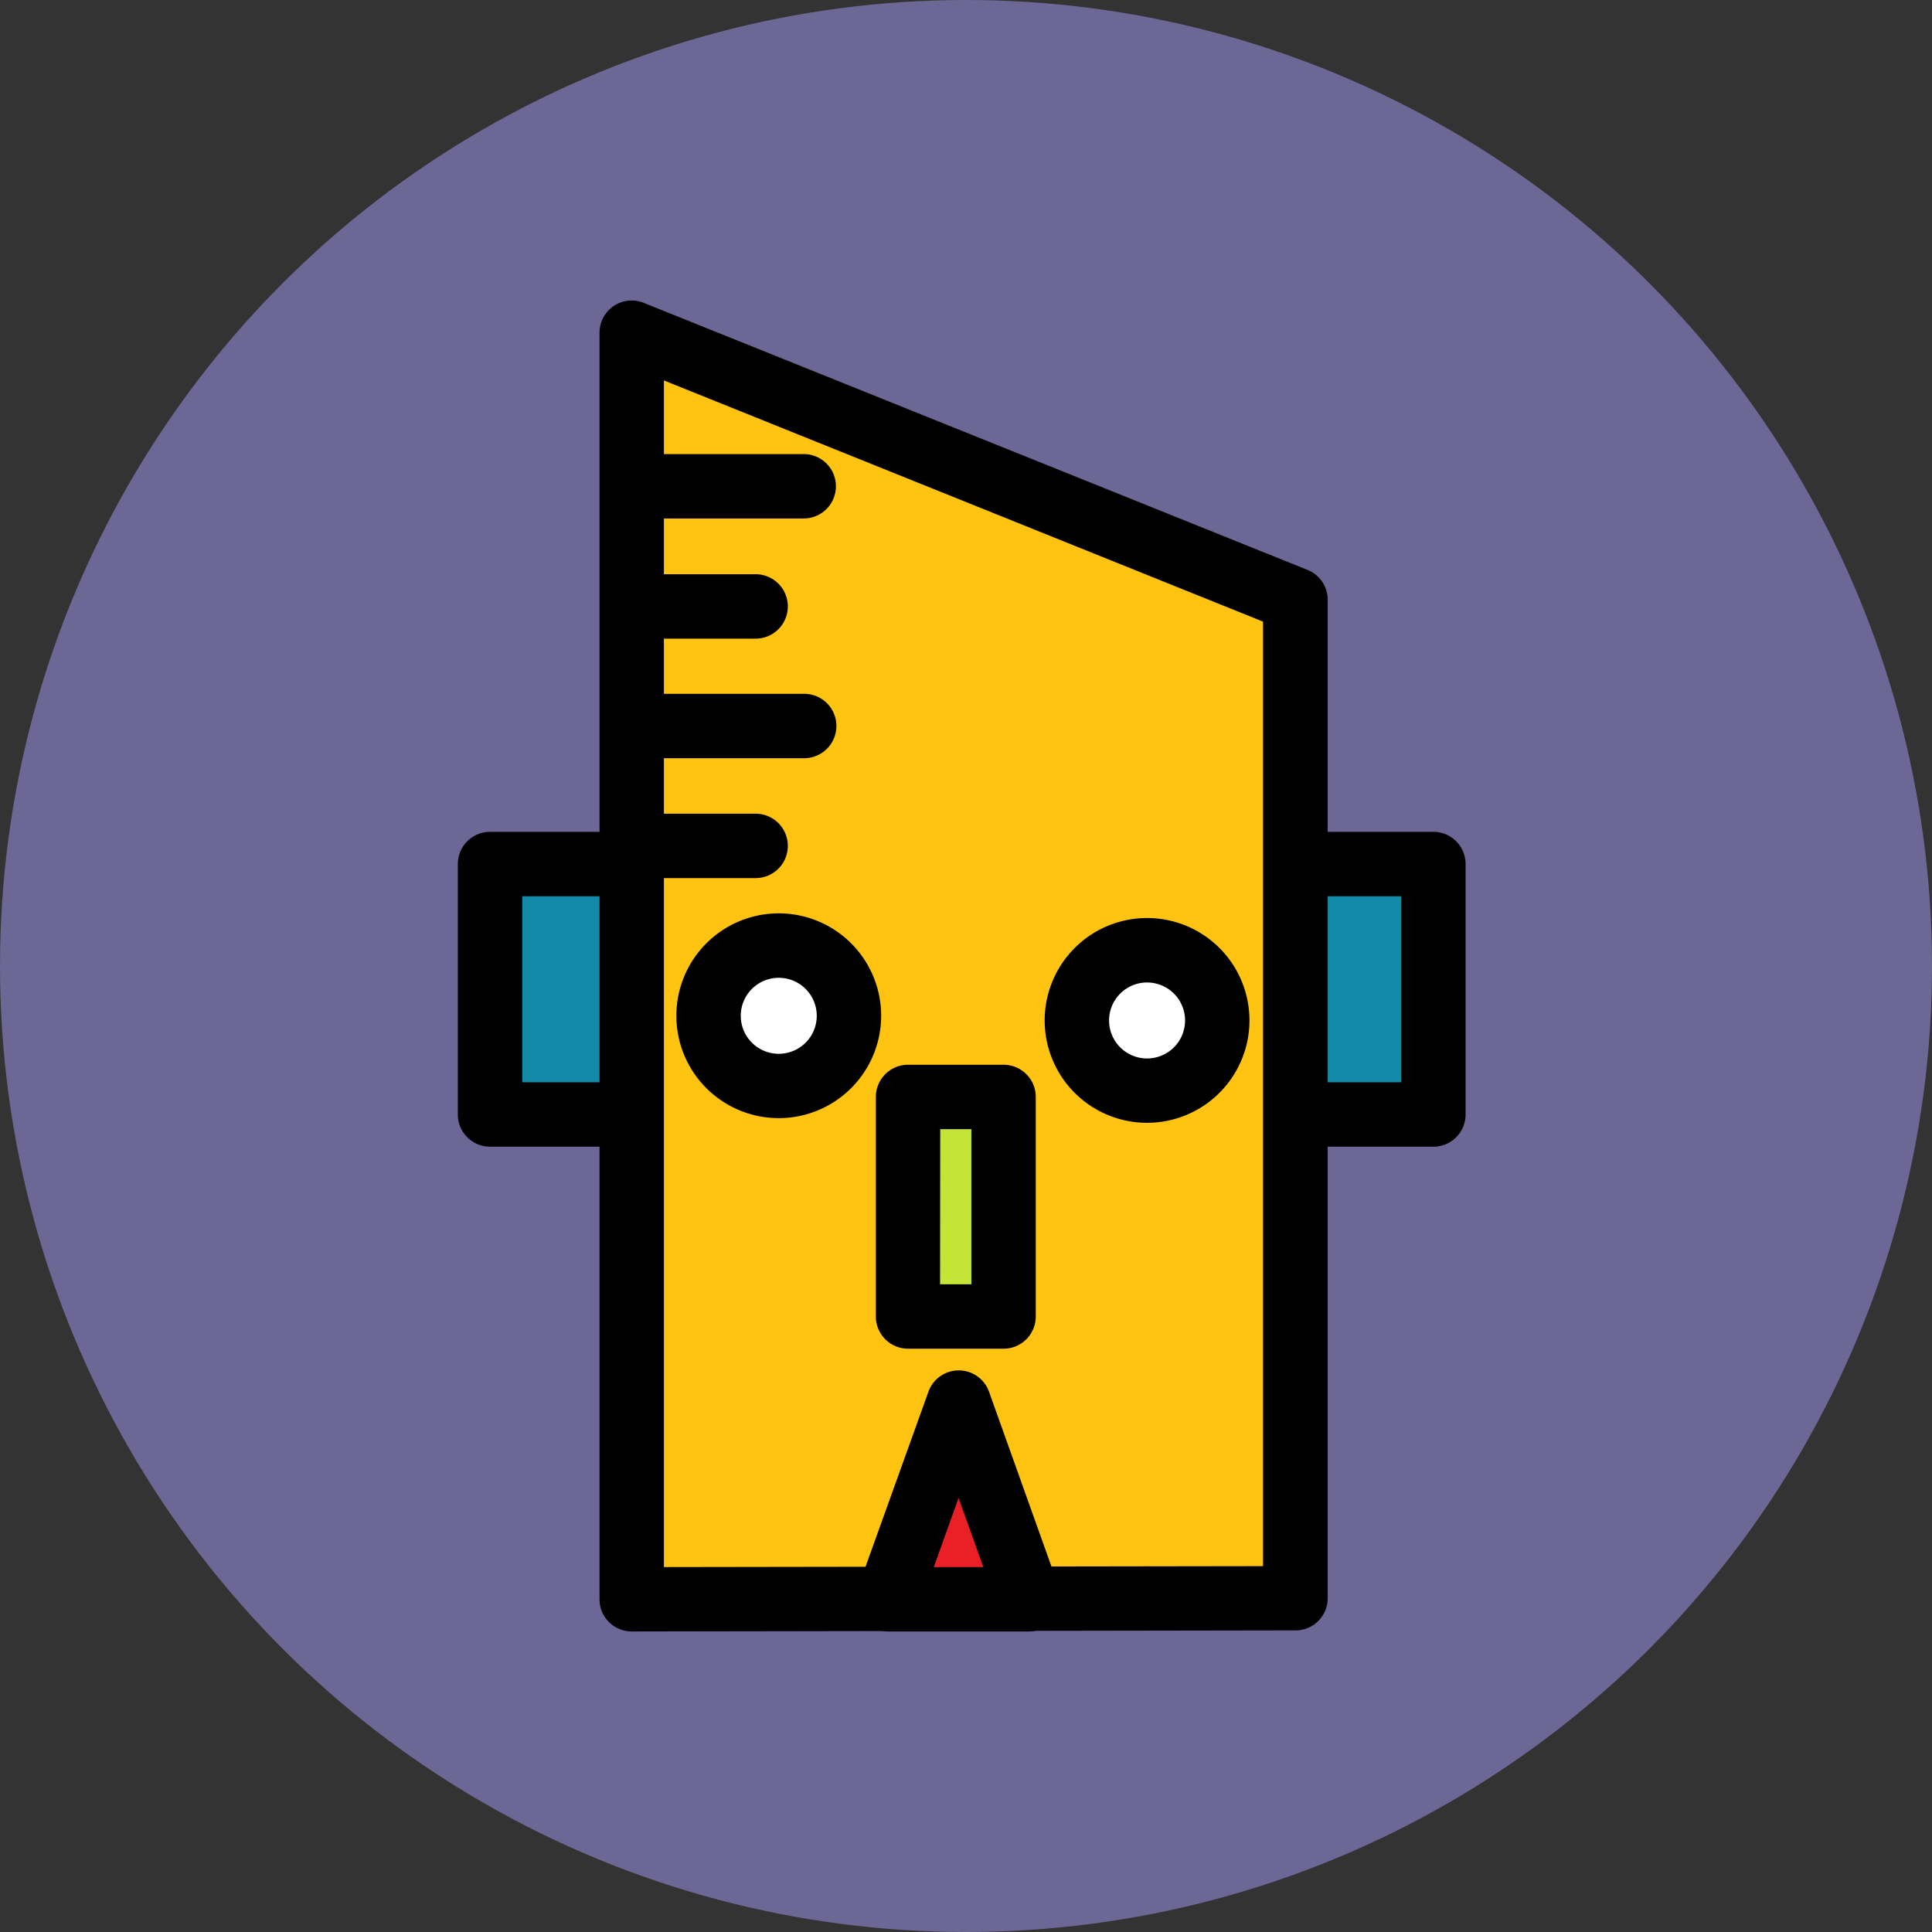 <svg xmlns="http://www.w3.org/2000/svg" width="360" height="360" viewBox="0 0 360 360"><rect x="0" y="0" width="360" height="360" fill="#333333" stroke="none"/><circle cx="180" cy="180" r="180" fill="#6c6795"/><rect x="91.31" y="161" width="175.78" height="46.67" fill="#1289a7"/><path d="M267.09,213.67H91.31a6,6,0,0,1-6-6V161a6,6,0,0,1,6-6H267.09a6,6,0,0,1,6,6v46.67A6,6,0,0,1,267.09,213.67Zm-169.78-12H261.09V167H97.31Z"/><polygon points="241.34 297.8 117.71 297.99 117.71 62.01 241.34 111.75 241.34 297.8 241.34 297.8" fill="#ffc312"/><path d="M117.71,304a6,6,0,0,1-6-6V62A6,6,0,0,1,120,56.45l123.63,49.74a6,6,0,0,1,3.77,5.56V297.8a6,6,0,0,1-6,6L117.72,304Zm123.64-6.19h0ZM123.71,70.89V292l111.64-.17v-176Z"/><rect x="169.19" y="204.4" width="17.83" height="40.92" fill="#c4e538"/><path d="M187,251.31H169.2a6,6,0,0,1-6-6V204.4a6,6,0,0,1,6-6H187a6,6,0,0,1,6,6v40.91A6,6,0,0,1,187,251.31Zm-11.83-12H181V210.4H175.2Z"/><path d="M149.76,96.61H119.67a6,6,0,0,1,0-12h30.09a6,6,0,0,1,0,12Z"/><path d="M140.8,119H119.67a6,6,0,0,1,0-12H140.8a6,6,0,0,1,0,12Z"/><path d="M149.85,141.28H119.67a6,6,0,1,1,0-12h30.18a6,6,0,0,1,0,12Z"/><path d="M140.8,163.62H119.67a6,6,0,0,1,0-12H140.8a6,6,0,0,1,0,12Z"/><circle cx="213.74" cy="190.14" r="13.08" fill="#fff"/><path d="M213.74,209.22a19.08,19.08,0,1,1,19.08-19.08A19.09,19.09,0,0,1,213.74,209.22Zm0-26.15a7.08,7.08,0,1,0,7.08,7.07A7.08,7.08,0,0,0,213.74,183.07Z"/><circle cx="145.11" cy="189.28" r="13.08" fill="#fff"/><path d="M145.11,208.35a19.08,19.08,0,1,1,19.08-19.07A19.09,19.09,0,0,1,145.11,208.35Zm0-26.15a7.08,7.08,0,1,0,7.08,7.08A7.08,7.08,0,0,0,145.11,182.2Z"/><polygon points="178.6 261.35 185.17 279.67 191.74 297.99 178.6 297.99 165.47 297.99 172.03 279.67 178.6 261.35" fill="#ea2027"/><path d="M191.74,304H165.46a6,6,0,0,1-5.64-8L173,259.32a6,6,0,0,1,11.29,0L197.39,296a6,6,0,0,1-5.65,8ZM174,292h9.23l-4.62-12.87Z"/></svg>